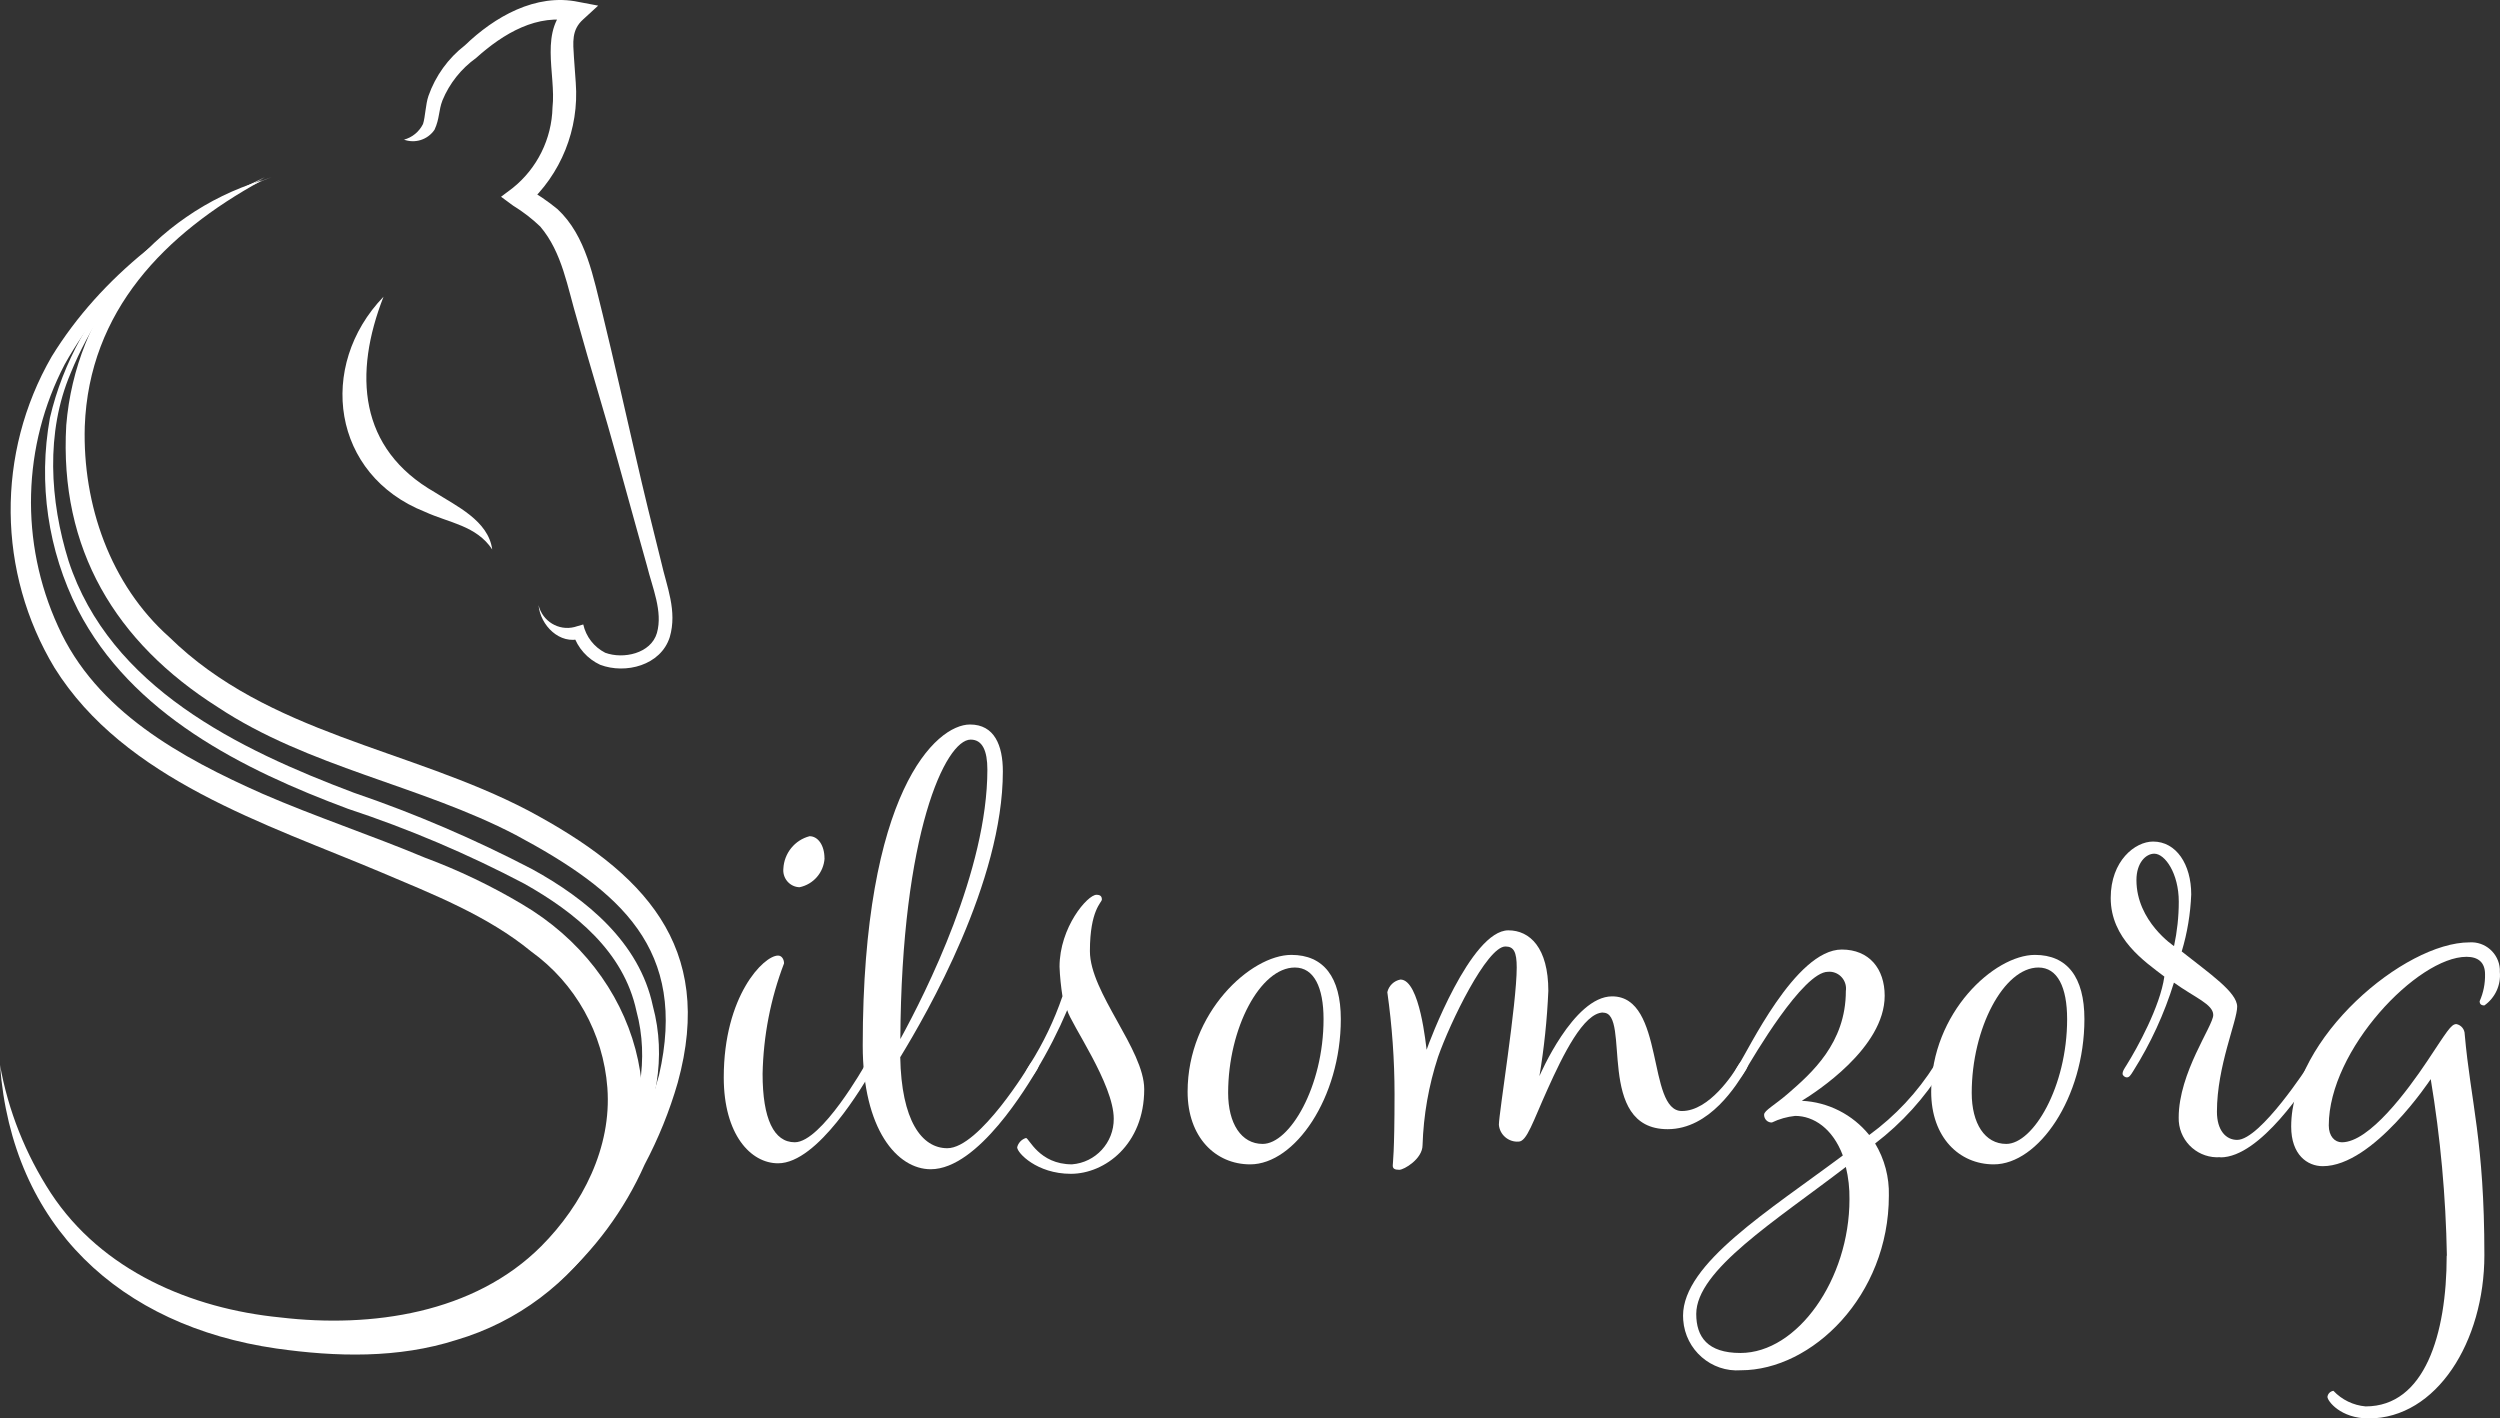 <svg width="141" height="80" viewBox="0 0 141 80" fill="none" xmlns="http://www.w3.org/2000/svg">
    <rect x="0" y="0" width="141" height="80" fill="#333333" stroke="none"/>
    <g clip-path="url(#clip0_33_74)">
        <path
            d="M40.82 60.765C40.82 56.162 43.074 53.894 43.883 53.894C44.086 53.894 44.22 54.098 44.22 54.335C43.46 56.324 43.053 58.431 43.01 60.566C43.01 63.104 43.647 64.424 44.825 64.424C46.34 64.424 48.792 60.059 48.792 60.059C48.792 60.059 48.964 59.789 49.098 59.789C49.215 59.784 49.322 59.87 49.333 59.994C49.317 60.102 49.285 60.204 49.231 60.296C48.691 61.175 46.137 65.61 43.883 65.61C42.335 65.61 40.82 63.982 40.82 60.77M46.506 48.412C46.453 49.215 45.874 49.878 45.093 50.04C44.573 50.024 44.166 49.587 44.177 49.065C44.177 49.038 44.177 49.016 44.182 48.989C44.225 48.121 44.825 47.378 45.66 47.162C46.131 47.162 46.501 47.669 46.501 48.412"
            fill="white" />
        <path
            d="M50.773 59.612C50.838 63.201 51.983 64.759 53.429 64.759C55.244 64.759 58.071 60.054 58.071 60.054C58.071 60.054 58.237 59.785 58.376 59.785C58.494 59.779 58.601 59.865 58.612 59.989C58.596 60.097 58.558 60.199 58.51 60.296C57.975 61.175 55.185 65.945 52.492 65.945C50.607 65.945 48.658 63.708 48.658 58.971C48.658 44.651 52.792 40.862 54.709 40.862C56.09 40.862 56.561 42.048 56.561 43.503C56.561 49.733 52.289 57.144 50.779 59.617M50.779 58.604C52.224 55.963 55.688 49.092 55.688 43.406C55.688 42.355 55.415 41.714 54.746 41.714C53.333 41.714 50.843 46.963 50.779 58.604Z"
            fill="white" />
        <path
            d="M57.364 64.721C57.423 64.462 57.616 64.257 57.867 64.182C58.033 64.182 58.606 65.669 60.459 65.669C61.792 65.567 62.825 64.446 62.815 63.099C62.815 61.137 60.395 57.752 60.191 56.971C59.688 58.151 59.104 59.294 58.44 60.388C58.275 60.657 58.205 60.76 58.071 60.76C57.969 60.76 57.835 60.657 57.835 60.555C57.835 60.42 57.905 60.318 58.071 60.048C58.837 58.841 59.458 57.547 59.923 56.189C59.838 55.64 59.779 55.084 59.758 54.529C59.758 52.298 61.337 50.466 61.84 50.466C62.076 50.466 62.145 50.568 62.145 50.735C62.145 50.902 61.471 51.312 61.471 53.646C61.471 55.979 64.534 59.197 64.534 61.433C64.534 64.548 62.317 66.203 60.395 66.203C58.473 66.203 57.37 65.017 57.37 64.715"
            fill="white" />
        <path
            d="M75.622 57.478C75.622 61.914 73.031 65.67 70.509 65.67C68.56 65.67 66.981 64.145 66.981 61.574C66.981 57.106 70.547 53.856 72.833 53.856C74.648 53.856 75.622 55.107 75.622 57.478ZM69.267 61.639C69.267 63.363 70.006 64.517 71.216 64.517C72.731 64.517 74.648 61.299 74.648 57.478C74.648 55.683 74.107 54.568 73.031 54.568C71.082 54.568 69.267 57.985 69.267 61.644"
            fill="white" />
        <path
            d="M90.421 57.106C89.312 57.106 88.135 59.542 87.294 61.406C86.453 63.266 86.116 64.387 85.645 64.387C85.083 64.424 84.585 64.004 84.537 63.438C84.537 62.797 85.543 56.599 85.543 54.567C85.543 53.689 85.377 53.382 84.906 53.382C83.862 53.382 81.779 57.682 81.105 59.612C80.58 61.218 80.285 62.894 80.232 64.586C80.232 65.362 79.188 65.977 78.92 65.977C78.652 65.977 78.551 65.906 78.551 65.739C78.551 65.572 78.652 65.098 78.652 61.708C78.652 59.784 78.513 57.86 78.245 55.958C78.331 55.591 78.62 55.316 78.984 55.246C80.093 55.246 80.43 59.073 80.462 59.207C80.564 58.868 82.952 52.471 85.072 52.471C86.282 52.471 87.326 53.452 87.326 55.888C87.256 57.499 87.09 59.105 86.823 60.695C86.823 60.695 88.74 56.195 90.924 56.195C93.917 56.195 92.878 62.662 94.859 62.662C96.407 62.662 97.751 60.566 98.056 60.059C98.056 60.059 98.222 59.789 98.361 59.789C98.479 59.784 98.586 59.87 98.597 59.994C98.58 60.102 98.543 60.205 98.495 60.301C97.954 61.18 96.444 63.686 94.056 63.686C89.955 63.686 92.005 57.116 90.426 57.116"
            fill="white" />
        <path
            d="M105.755 64.489C106.291 65.378 106.558 66.397 106.532 67.431C106.532 73.085 102.195 77.283 98.19 77.283C96.514 77.407 95.058 76.135 94.934 74.454C94.929 74.373 94.924 74.287 94.924 74.206C94.924 71.258 99.769 68.283 103.935 65.168C103.362 63.643 102.286 62.937 101.247 62.937C100.792 62.985 100.348 63.109 99.935 63.309C99.7 63.319 99.507 63.131 99.496 62.899C99.496 62.888 99.496 62.877 99.496 62.867C99.496 62.629 100.101 62.328 100.878 61.649C102.157 60.533 104.106 58.841 104.106 55.893C104.181 55.375 103.828 54.896 103.314 54.815C103.244 54.804 103.169 54.804 103.1 54.809C101.686 54.809 98.865 59.649 98.425 60.393C98.26 60.662 98.19 60.765 98.056 60.765C97.954 60.765 97.82 60.662 97.82 60.56C97.82 60.425 97.89 60.323 98.056 60.053C98.559 59.342 101.252 53.554 103.876 53.554C105.423 53.554 106.296 54.637 106.296 56.162C106.296 59.105 102.398 61.611 101.622 62.085C103.105 62.155 104.486 62.856 105.423 64.014C106.896 62.942 108.149 61.6 109.123 60.053C109.123 60.053 109.289 59.784 109.423 59.784C109.541 59.779 109.648 59.865 109.658 59.989C109.642 60.096 109.605 60.199 109.557 60.296C108.555 61.918 107.265 63.341 105.755 64.494M104.106 65.815C100.139 68.86 95.668 71.635 95.668 74.109C95.668 75.397 96.305 76.308 98.158 76.308C101.386 76.308 104.31 72.142 104.31 67.642C104.32 67.027 104.251 66.413 104.106 65.815Z"
            fill="white" />
        <path
            d="M117.561 57.478C117.561 61.914 114.969 65.67 112.448 65.67C110.499 65.67 108.919 64.145 108.919 61.574C108.919 57.106 112.485 53.856 114.771 53.856C116.586 53.856 117.561 55.107 117.561 57.478ZM111.205 61.639C111.205 63.363 111.944 64.517 113.154 64.517C114.67 64.517 116.586 61.299 116.586 57.478C116.586 55.683 116.046 54.568 114.969 54.568C113.02 54.568 111.205 57.985 111.205 61.644"
            fill="white" />
        <path
            d="M125.228 65.265C124.024 65.357 122.974 64.451 122.883 63.244C122.878 63.174 122.878 63.104 122.878 63.034C122.878 60.495 124.827 57.855 124.827 57.246C124.827 56.637 123.783 56.265 122.61 55.419C122.069 57.17 121.298 58.846 120.324 60.393C120.158 60.663 120.088 60.765 119.949 60.765C119.847 60.765 119.713 60.663 119.713 60.56C119.713 60.425 119.778 60.323 119.949 60.053C120.522 59.137 121.834 56.771 122.069 55.079C120.961 54.233 119.044 52.945 119.044 50.644C119.044 48.547 120.42 47.464 121.432 47.464C122.744 47.464 123.585 48.752 123.585 50.444C123.542 51.533 123.365 52.616 123.049 53.662C124.629 54.917 126.176 55.963 126.176 56.777C126.176 57.59 125.035 60.129 125.035 62.7C125.035 63.751 125.539 64.29 126.176 64.29C127.488 64.29 130.213 60.059 130.213 60.059C130.213 60.059 130.379 59.789 130.513 59.789C130.636 59.779 130.738 59.87 130.748 59.994C130.732 60.102 130.695 60.204 130.647 60.301C130.111 61.18 127.488 65.276 125.234 65.276M122.883 50.854C122.883 49.264 122.107 48.148 121.502 48.148C121.031 48.148 120.495 48.655 120.495 49.636C120.495 51.969 122.615 53.36 122.615 53.36C122.792 52.535 122.883 51.7 122.883 50.854Z"
            fill="white" />
        <path
            d="M138.004 70.817C137.945 67.481 137.64 64.155 137.093 60.862C137.093 60.862 133.865 65.772 131.006 65.772C130.133 65.772 129.223 65.131 129.223 63.541C129.223 58.529 135.61 53.15 139.278 53.15C140.161 53.091 140.932 53.764 140.991 54.654C140.991 54.708 140.991 54.756 140.991 54.81C141.061 55.554 140.729 56.276 140.119 56.707C139.915 56.707 139.851 56.605 139.851 56.47C140.065 55.99 140.167 55.473 140.156 54.945C140.156 54.266 139.755 53.964 139.112 53.964C136.355 53.964 131.343 59.208 131.343 63.476C131.343 64.085 131.68 64.425 132.082 64.425C133.629 64.425 135.782 61.514 136.89 59.855C137.998 58.195 138.234 57.758 138.539 57.758C138.812 57.812 139.01 58.054 139.01 58.335C139.348 62.161 140.119 64.328 140.119 70.79C140.119 75.662 137.425 80 133.592 80C132.012 80 131.268 79.019 131.268 78.782C131.29 78.604 131.429 78.469 131.605 78.442C132.082 78.949 132.73 79.262 133.421 79.321C136.751 79.321 137.993 75.257 137.993 70.827"
            fill="white" />
        <path
            d="M30.433 72.202C33.463 67.923 37.377 62.512 35.894 57.02C35.176 53.662 32.435 51.453 29.571 49.841C26.374 48.16 23.049 46.748 19.623 45.616C13.696 43.406 7.426 40.281 4.39 34.385C2.704 31.049 2.147 27.249 2.816 23.568C4.278 17.284 9.332 12.094 15.318 9.992C10.173 11.932 6.061 15.942 3.978 21.062C2.57 24.382 2.811 28.246 3.865 31.631C6.194 38.755 13.433 42.253 19.96 44.711C23.419 45.891 26.781 47.335 30.026 49.028C33.056 50.693 36.06 53.14 36.82 56.734C38.4 62.582 34.309 68.246 30.438 72.197"
            fill="white" />
        <path
            d="M14.933 9.997C10.414 12.498 6.195 15.995 3.652 20.544C1.253 25.141 1.114 30.601 3.271 35.316C5.408 40.108 10.226 42.738 14.82 44.775C17.787 46.063 20.945 47.108 23.971 48.375C25.866 49.081 27.692 49.954 29.432 50.989C36.017 54.858 38.4 62.84 34.042 69.356C32.109 72.358 29.169 74.562 25.753 75.57C22.461 76.626 18.964 76.534 15.581 76.055C6.773 74.778 0.675 69.173 0 60.059C0.46 62.641 1.44 65.098 2.87 67.292C5.74 71.662 10.778 73.808 15.806 74.303C20.956 74.912 26.744 74.077 30.529 70.283C32.853 67.949 34.508 64.716 34.256 61.353C34.026 58.275 32.452 55.457 29.956 53.662C27.494 51.641 24.415 50.434 21.502 49.2C15.029 46.467 7.025 43.988 3.073 37.661C-0.161 32.288 -0.23 25.556 2.913 20.113C5.724 15.537 10.162 12.223 14.933 9.997Z"
            fill="white" />
        <path
            d="M14.745 10.191C9.305 13.172 5.022 17.521 4.781 24.048C4.653 28.456 6.216 32.972 9.552 35.937C15.125 41.401 23.082 42.204 29.79 45.713C36.285 49.178 40.354 53.334 38.223 61.067C37.763 62.663 37.136 64.209 36.36 65.675C35.214 68.257 33.517 70.547 31.391 72.39C32.799 70.704 33.977 68.828 34.893 66.823C35.819 64.829 36.579 62.76 37.168 60.642C38.801 53.538 35.005 50.256 29.089 47.093C23.729 44.29 17.39 43.272 12.271 39.876C6.521 36.228 3.335 30.973 3.737 23.983C4.262 17.553 8.62 12.088 14.745 10.181"
            fill="white" />
        <path
            d="M21.631 16.734C19.933 21.078 20.217 25.303 24.527 27.767C25.732 28.537 27.542 29.362 27.761 30.989C26.867 29.642 25.341 29.497 23.965 28.866C18.723 26.796 17.867 20.647 21.631 16.734Z"
            fill="white" />
        <path
            d="M22.777 7.879C23.248 7.755 23.639 7.432 23.858 6.995C23.987 6.597 24.003 5.88 24.163 5.416C24.56 4.279 25.277 3.287 26.225 2.554C27.879 0.959 30.214 -0.399 32.628 0.108L33.737 0.318L32.891 1.094C32.227 1.687 32.318 2.382 32.371 3.239L32.473 4.667C32.671 7.281 31.643 9.841 29.689 11.582L29.662 10.59C30.294 10.935 30.888 11.339 31.445 11.797C33.068 13.306 33.469 15.683 33.988 17.72C34.636 20.377 35.231 23.05 35.846 25.713C36.285 27.648 36.805 29.76 37.292 31.695C37.602 33.08 38.208 34.454 37.774 35.936C37.27 37.526 35.284 38.038 33.849 37.494C33.132 37.16 32.58 36.545 32.334 35.785L32.762 36.017C31.568 36.384 30.476 35.268 30.374 34.131C30.594 35.036 31.504 35.592 32.398 35.365C32.457 35.349 32.521 35.333 32.58 35.311L32.896 35.22C33.051 35.909 33.501 36.492 34.133 36.815C35.15 37.192 36.714 36.863 37.051 35.699C37.394 34.481 36.789 33.134 36.489 31.91L35.937 29.933L34.84 25.977C34.117 23.341 33.298 20.727 32.569 18.092C31.997 16.19 31.718 14.249 30.471 12.778C30.005 12.331 29.491 11.937 28.939 11.598L28.259 11.097L28.913 10.606C30.294 9.501 31.119 7.836 31.161 6.063C31.376 4.155 30.342 1.644 32.147 0.226L32.404 1.213C30.315 0.733 28.393 1.886 26.851 3.271C26.011 3.875 25.352 4.699 24.956 5.659C24.731 6.235 24.801 6.688 24.506 7.319C24.121 7.885 23.403 8.111 22.761 7.868"
            fill="white" />
    </g>
    <defs>
        <clipPath id="clip0_33_74">
            <rect width="141" height="80" fill="white" />
        </clipPath>
    </defs>
</svg>